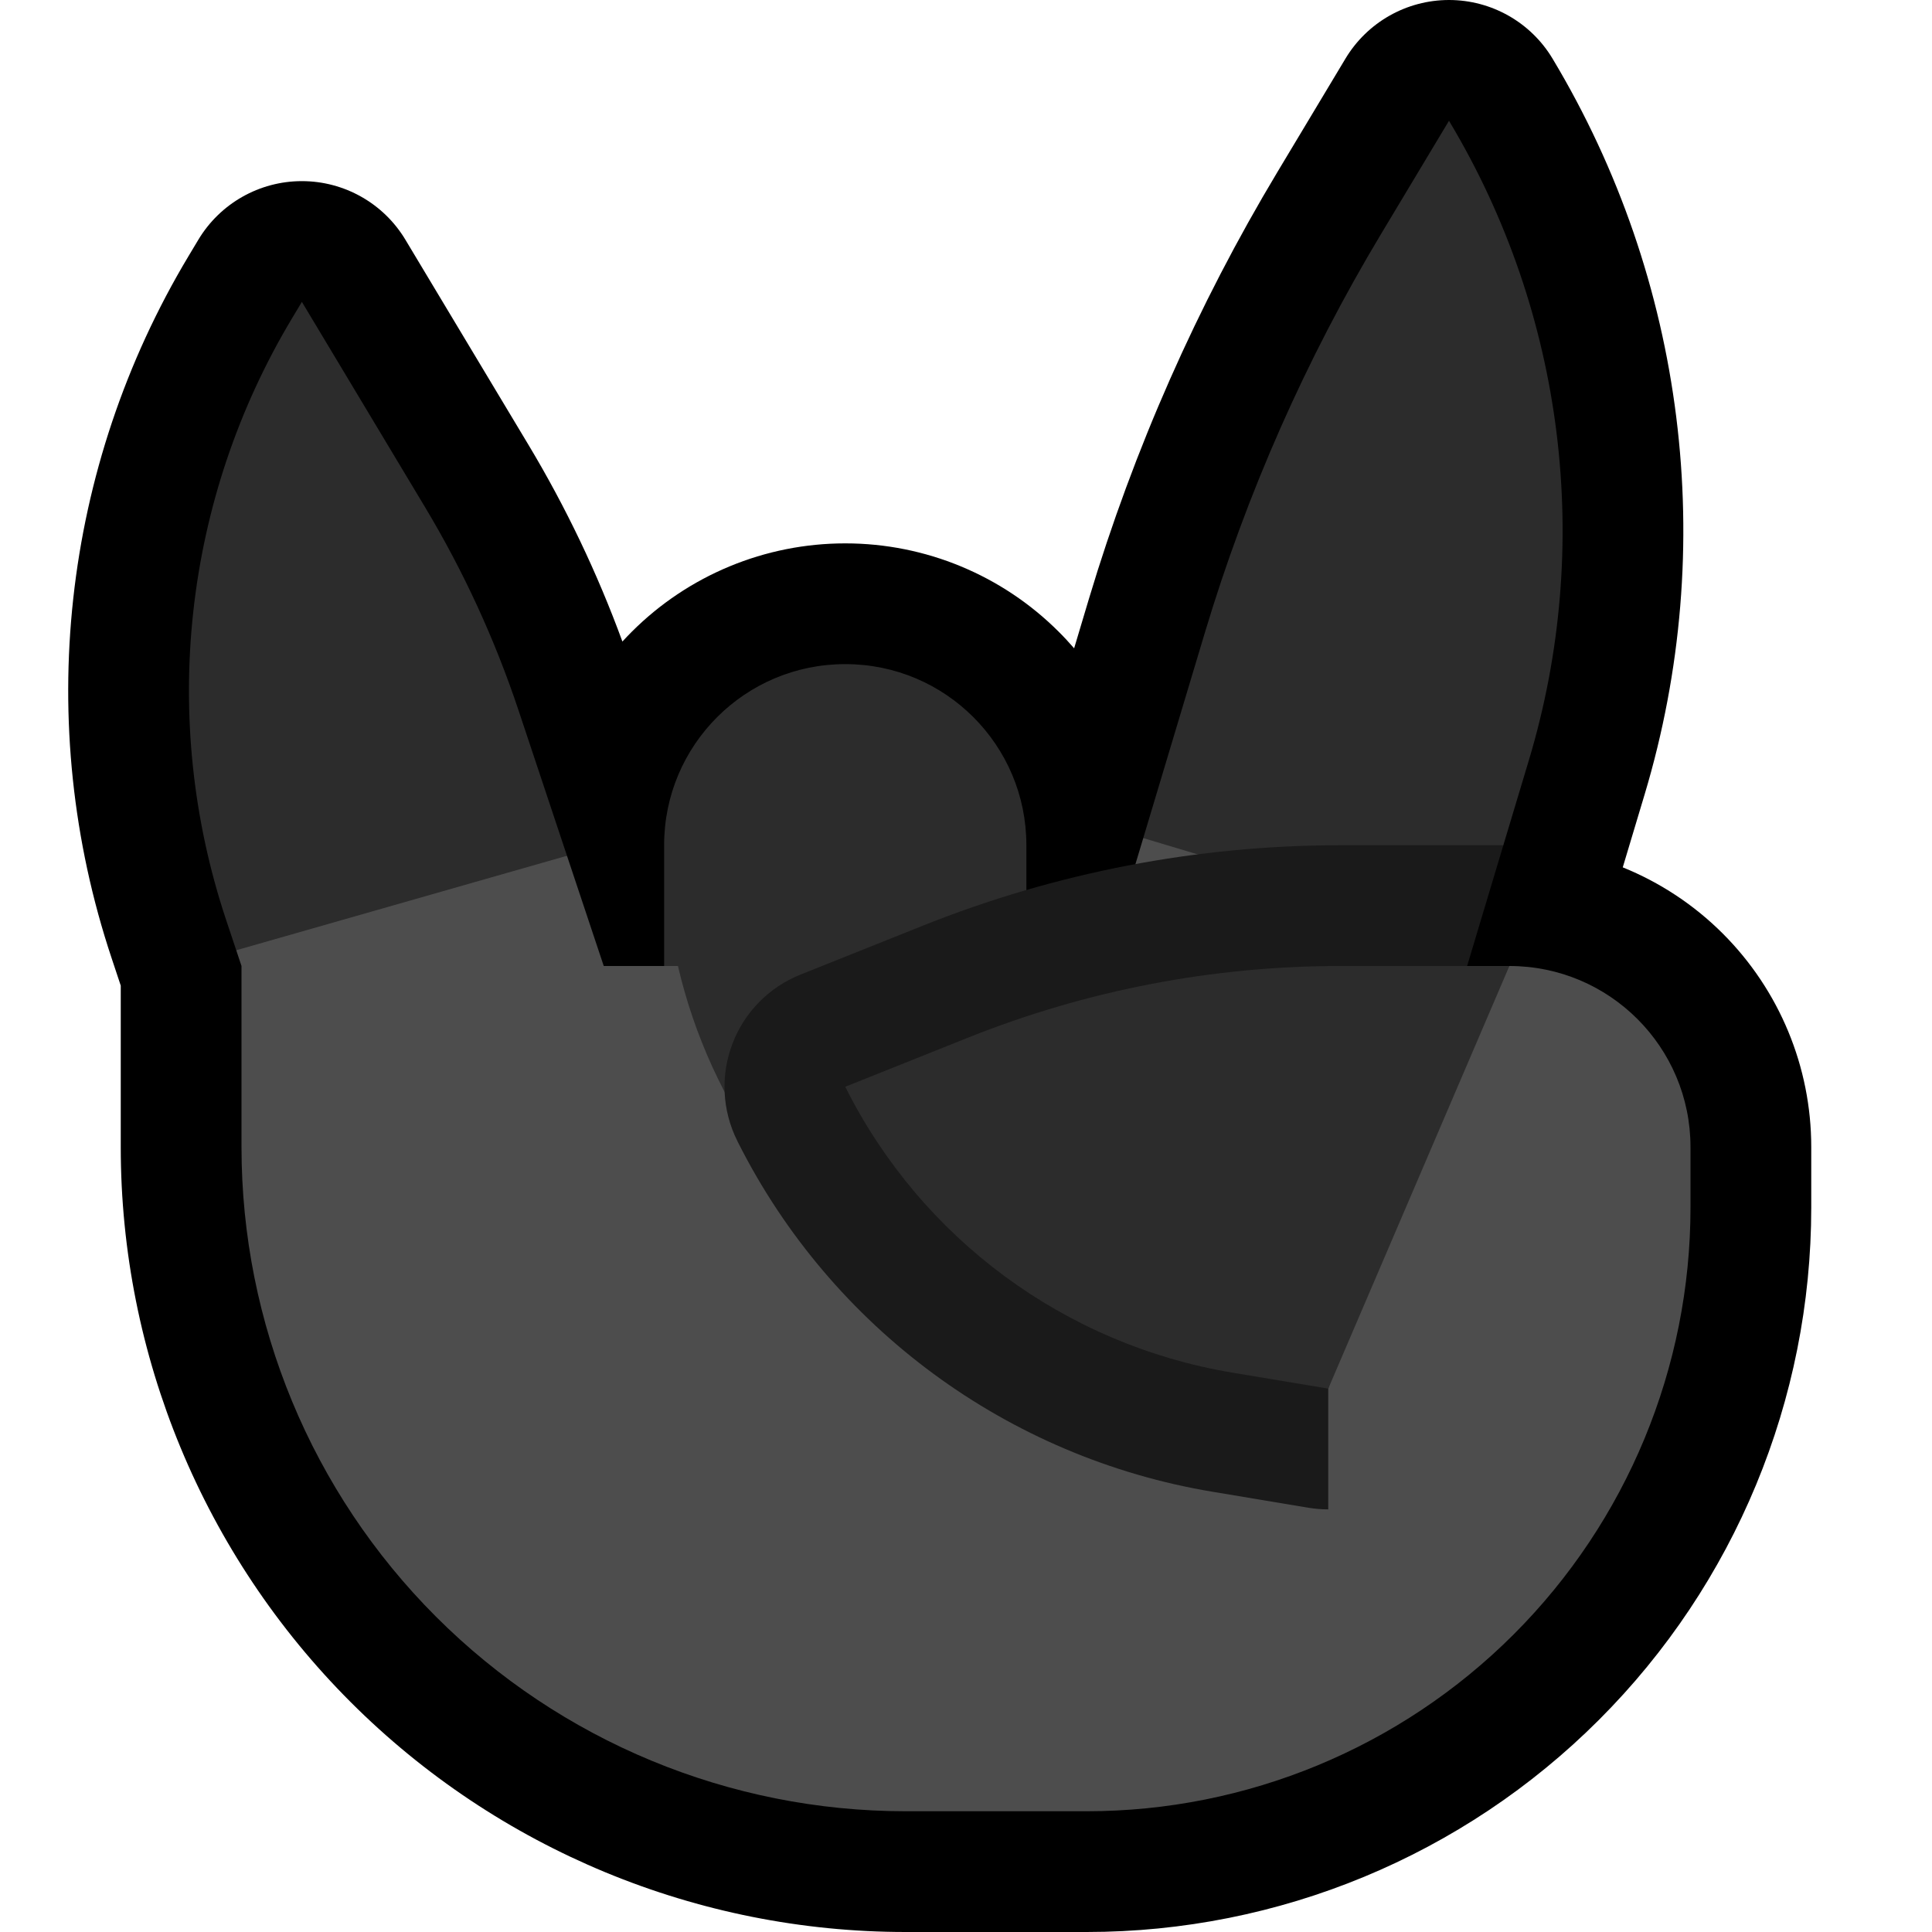 <?xml version="1.0" encoding="UTF-8"?>
<!DOCTYPE svg  PUBLIC '-//W3C//DTD SVG 1.1//EN'  'http://www.w3.org/Graphics/SVG/1.1/DTD/svg11.dtd'>
<svg clip-rule="evenodd" fill-rule="evenodd" stroke-linejoin="round" stroke-miterlimit="2" version="1.1" viewBox="0 0 32 32" xml:space="preserve" xmlns="http://www.w3.org/2000/svg" xmlns:serif="http://www.serif.com/">

    <rect id="metal--hoof-" width="32" height="32" fill="none" serif:id="metal [hoof]"/>
    <clipPath id="_clip1">
        <rect width="32" height="32"/>
    </clipPath>
    <g clip-path="url(#_clip1)">
        <g id="outline">
            <path d="m17.791 10.738 0.246-0.823c0.743-2.476 1.792-4.851 3.123-7.069l1.125-1.875c0.361-0.602 1.012-0.971 1.715-0.971s1.354 0.369 1.715 0.971c2.201 3.668 2.754 8.092 1.525 12.188l-0.362 1.207c0.615 0.249 1.18 0.62 1.658 1.098 0.937 0.937 1.464 2.208 1.464 3.534v1.002c0 3.183-1.264 6.235-3.515 8.485-2.25 2.251-5.302 3.515-8.485 3.515h-3c-3.448 0-6.754-1.37-9.192-3.808s-3.808-5.744-3.808-9.192v-2.675l-0.152-0.457c-1.292-3.877-0.826-8.125 1.277-11.63 0.101-0.169 0.16-0.267 0.16-0.267 0.361-0.602 1.012-0.971 1.715-0.971s1.354 0.369 1.715 0.971c0 0 1.162 1.937 2.04 3.4 0.62 1.034 1.14 2.124 1.554 3.255 0.05-0.055 0.102-0.109 0.155-0.162 0.937-0.937 2.208-1.464 3.534-1.464h4e-3c1.326 0 2.597 0.527 3.534 1.464 0.089 0.088 0.173 0.18 0.255 0.274z"/>
        </g>
        <g id="emoji">
            <path d="m25 16c1.657 0 3 1.343 3 3v1c0 2.652-1.054 5.196-2.929 7.071s-4.419 2.929-7.071 2.929h-3c-2.917 0-5.715-1.159-7.778-3.222s-3.222-4.861-3.222-7.778v-3l-0.087-0.261 2.087-1.739 3.391 0.174 0.609 1.826h8.3l0.636-2.119 3.064-0.881 2 2.075v1.925l1-1z" fill="#4D4D4D"/>
            <path d="m16.986 16c-0.036 0.89-0.141 1.776-0.316 2.651-0.291 1.456-0.67 3.349-0.67 3.349s-0.282-0.169-0.713-0.428c-2.076-1.245-3.522-3.269-4.058-5.572h-0.229v-2.002c0-1.656 1.342-2.998 2.998-2.998h4e-3c1.656 0 2.998 1.342 2.998 2.998v2.002h-0.014zm-13.073-0.261-0.168-0.503c-1.107-3.323-0.708-6.965 1.095-9.969 0.101-0.169 0.16-0.267 0.16-0.267s1.162 1.937 2.04 3.4c0.638 1.063 1.158 2.194 1.55 3.37l0.801 2.404-5.478 1.565zm20.098-13.72c1.902 3.181 2.379 7.015 1.314 10.566l-0.425 1.415-0.9 1.4-5.064-1.519 1.017-3.391c0.695-2.318 1.677-4.54 2.922-6.615l1.125-1.875 0.011 0.019z" fill="#2C2C2C"/>
            <path d="m24.9 14-0.6 2-2.3 7v2c-0.109 0-0.219-9e-3 -0.329-0.027 0 0-0.683-0.114-1.589-0.265-3.389-0.565-6.305-2.711-7.853-5.777l-0.018-0.037c-0.25-0.5-0.279-1.082-0.08-1.605 0.198-0.523 0.607-0.938 1.126-1.146 0 0 0.956-0.382 2.031-0.812 2.198-0.879 4.543-1.331 6.91-1.331h2.702z" fill="#1A1A1A"/>
            <path d="m14 18c1.257 2.513 3.64 4.273 6.411 4.735 0.906 0.151 1.589 0.265 1.589 0.265l3-7h-2.802c-2.113 0-4.206 0.403-6.167 1.188-1.076 0.43-2.031 0.812-2.031 0.812z" fill="#2C2C2C"/>
        </g>
    </g>
</svg>
